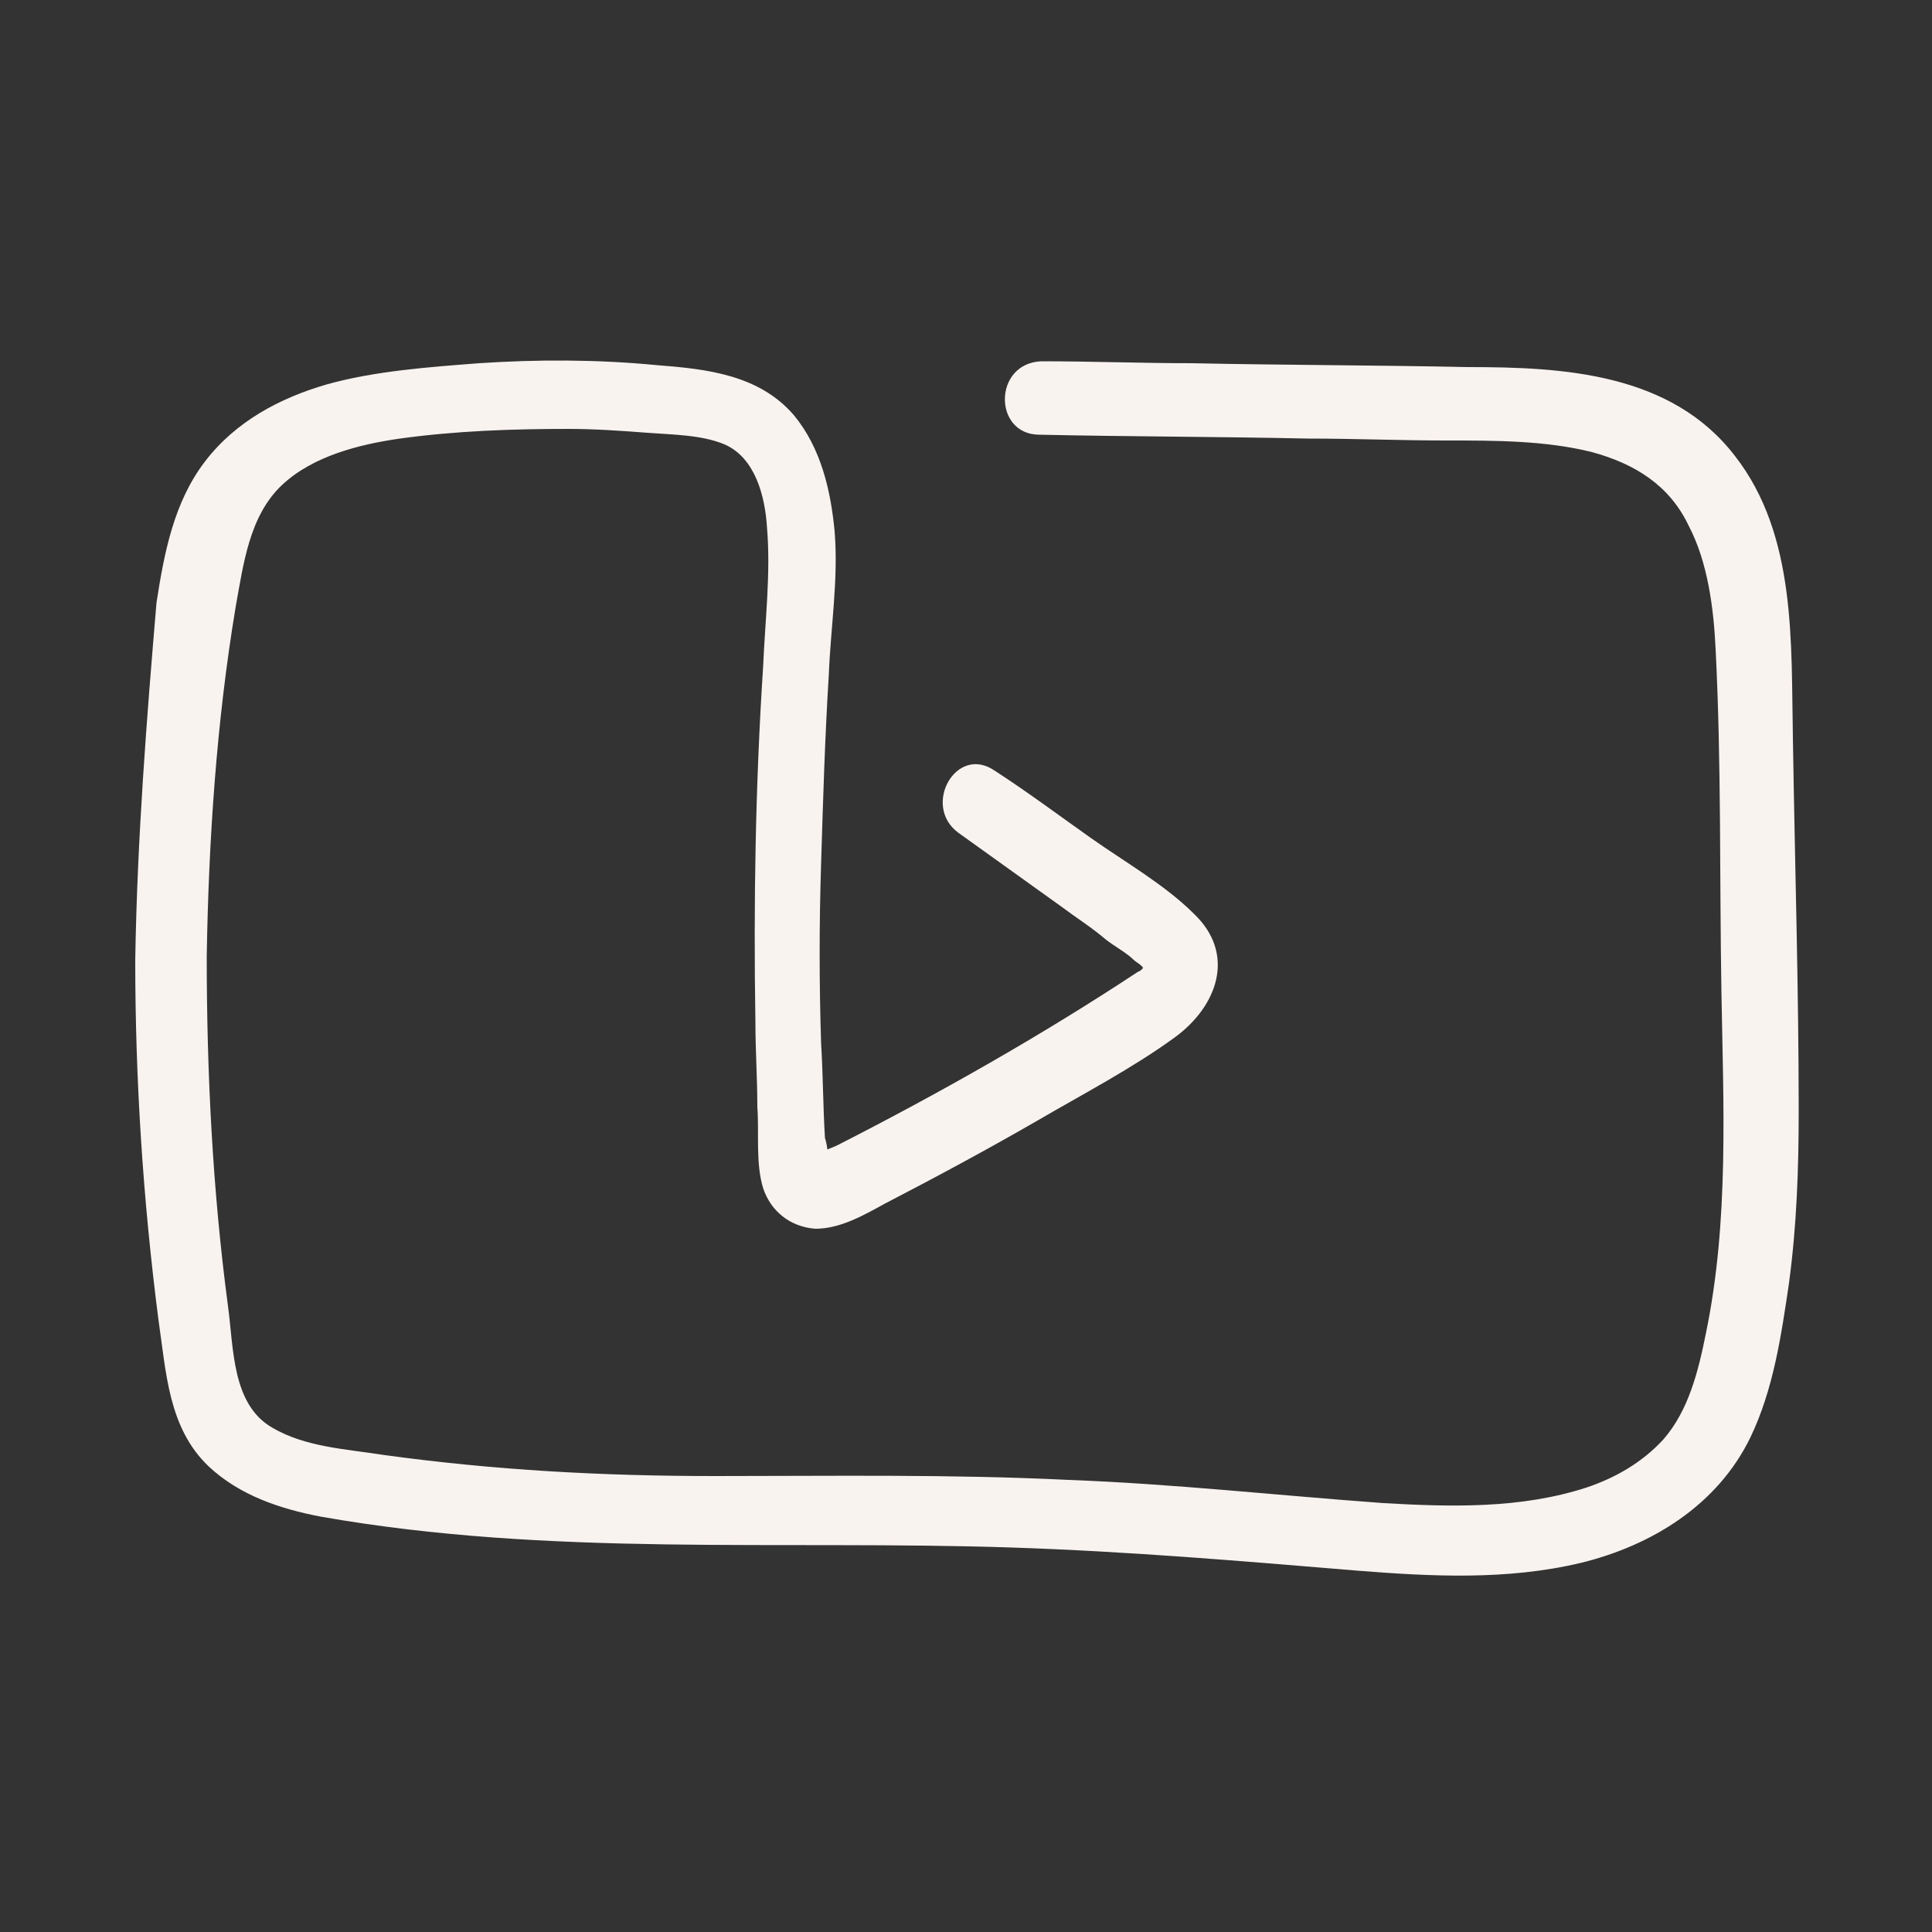 <svg width="37" height="37" viewBox="0 0 37 37" fill="none" xmlns="http://www.w3.org/2000/svg">
<rect x="0" y="0" width="37" height="37" fill="#333333" stroke="none"/>
<path d="M19.906 8.325C21.608 8.362 23.347 8.362 25.049 8.399C25.937 8.399 26.825 8.436 27.713 8.436C28.638 8.436 29.6 8.436 30.488 8.658C31.302 8.88 31.968 9.287 32.338 10.064C32.708 10.767 32.819 11.655 32.856 12.432C32.967 14.615 32.93 16.798 32.967 18.981C33.004 21.164 33.115 23.384 32.671 25.53C32.523 26.27 32.338 27.01 31.857 27.565C31.45 28.009 30.932 28.305 30.377 28.49C29.119 28.897 27.787 28.86 26.492 28.786C24.457 28.638 22.459 28.416 20.461 28.342C18.204 28.231 15.947 28.268 13.69 28.268C11.544 28.268 9.472 28.157 7.326 27.861C6.623 27.75 5.846 27.713 5.217 27.343C4.44 26.899 4.477 25.826 4.366 25.012C4.07 22.792 3.959 20.535 3.959 18.315C3.996 16.095 4.144 13.838 4.514 11.618C4.662 10.804 4.773 9.879 5.402 9.287C5.994 8.732 6.882 8.51 7.659 8.399C8.732 8.251 9.805 8.214 10.878 8.214C11.396 8.214 11.914 8.251 12.395 8.288C12.876 8.325 13.431 8.325 13.875 8.51C14.467 8.769 14.652 9.509 14.689 10.101C14.763 10.989 14.652 11.877 14.615 12.765C14.467 15.022 14.43 17.316 14.467 19.573C14.467 20.128 14.504 20.646 14.504 21.201C14.541 21.682 14.467 22.274 14.615 22.755C14.763 23.199 15.133 23.495 15.614 23.532C16.095 23.532 16.539 23.273 16.946 23.051C17.945 22.533 18.907 22.015 19.869 21.46C20.757 20.942 21.682 20.461 22.496 19.869C23.31 19.277 23.68 18.278 22.866 17.501C22.311 16.946 21.534 16.502 20.905 16.058C20.276 15.614 19.684 15.17 19.055 14.763C18.315 14.245 17.649 15.429 18.352 15.947C19.018 16.428 19.647 16.872 20.313 17.353C20.609 17.575 20.905 17.76 21.164 17.982C21.349 18.13 21.571 18.241 21.719 18.389C21.756 18.426 21.904 18.5 21.904 18.574C21.904 18.463 21.904 18.574 21.793 18.611C19.943 19.832 17.982 20.942 16.021 21.941C15.947 21.978 15.614 22.089 15.577 22.163C15.651 22.237 15.762 22.311 15.836 22.348C15.836 22.311 15.836 22.274 15.836 22.237C15.873 22.126 15.836 21.904 15.799 21.793C15.762 21.201 15.762 20.572 15.725 19.98C15.688 18.833 15.688 17.686 15.725 16.539C15.762 15.318 15.799 14.097 15.873 12.913C15.91 11.988 16.058 11.1 15.984 10.175C15.91 9.398 15.725 8.584 15.207 7.955C14.541 7.178 13.542 7.067 12.58 6.993C11.433 6.882 10.286 6.882 9.176 6.956C8.214 7.03 7.178 7.104 6.253 7.363C5.365 7.622 4.514 8.066 3.922 8.843C3.33 9.62 3.145 10.582 2.997 11.544C2.812 13.727 2.627 16.058 2.59 18.389C2.59 20.683 2.738 22.977 3.034 25.271C3.182 26.27 3.219 27.343 3.996 28.083C4.588 28.638 5.365 28.897 6.142 29.045C10.545 29.822 14.948 29.489 19.388 29.637C21.608 29.711 23.791 29.896 26.011 30.081C27.417 30.192 28.86 30.266 30.266 29.933C31.635 29.6 32.893 28.823 33.522 27.528C33.966 26.603 34.114 25.567 34.262 24.568C34.41 23.458 34.447 22.385 34.447 21.275C34.447 18.907 34.373 16.539 34.336 14.134C34.299 12.321 34.41 10.249 33.226 8.732C32.005 7.141 29.933 7.03 28.12 7.03C26.344 6.993 24.605 6.993 22.829 6.956C21.867 6.956 20.905 6.919 19.943 6.919C19.018 6.956 19.018 8.325 19.906 8.325Z" fill="#F9F3F0"/>
</svg>
